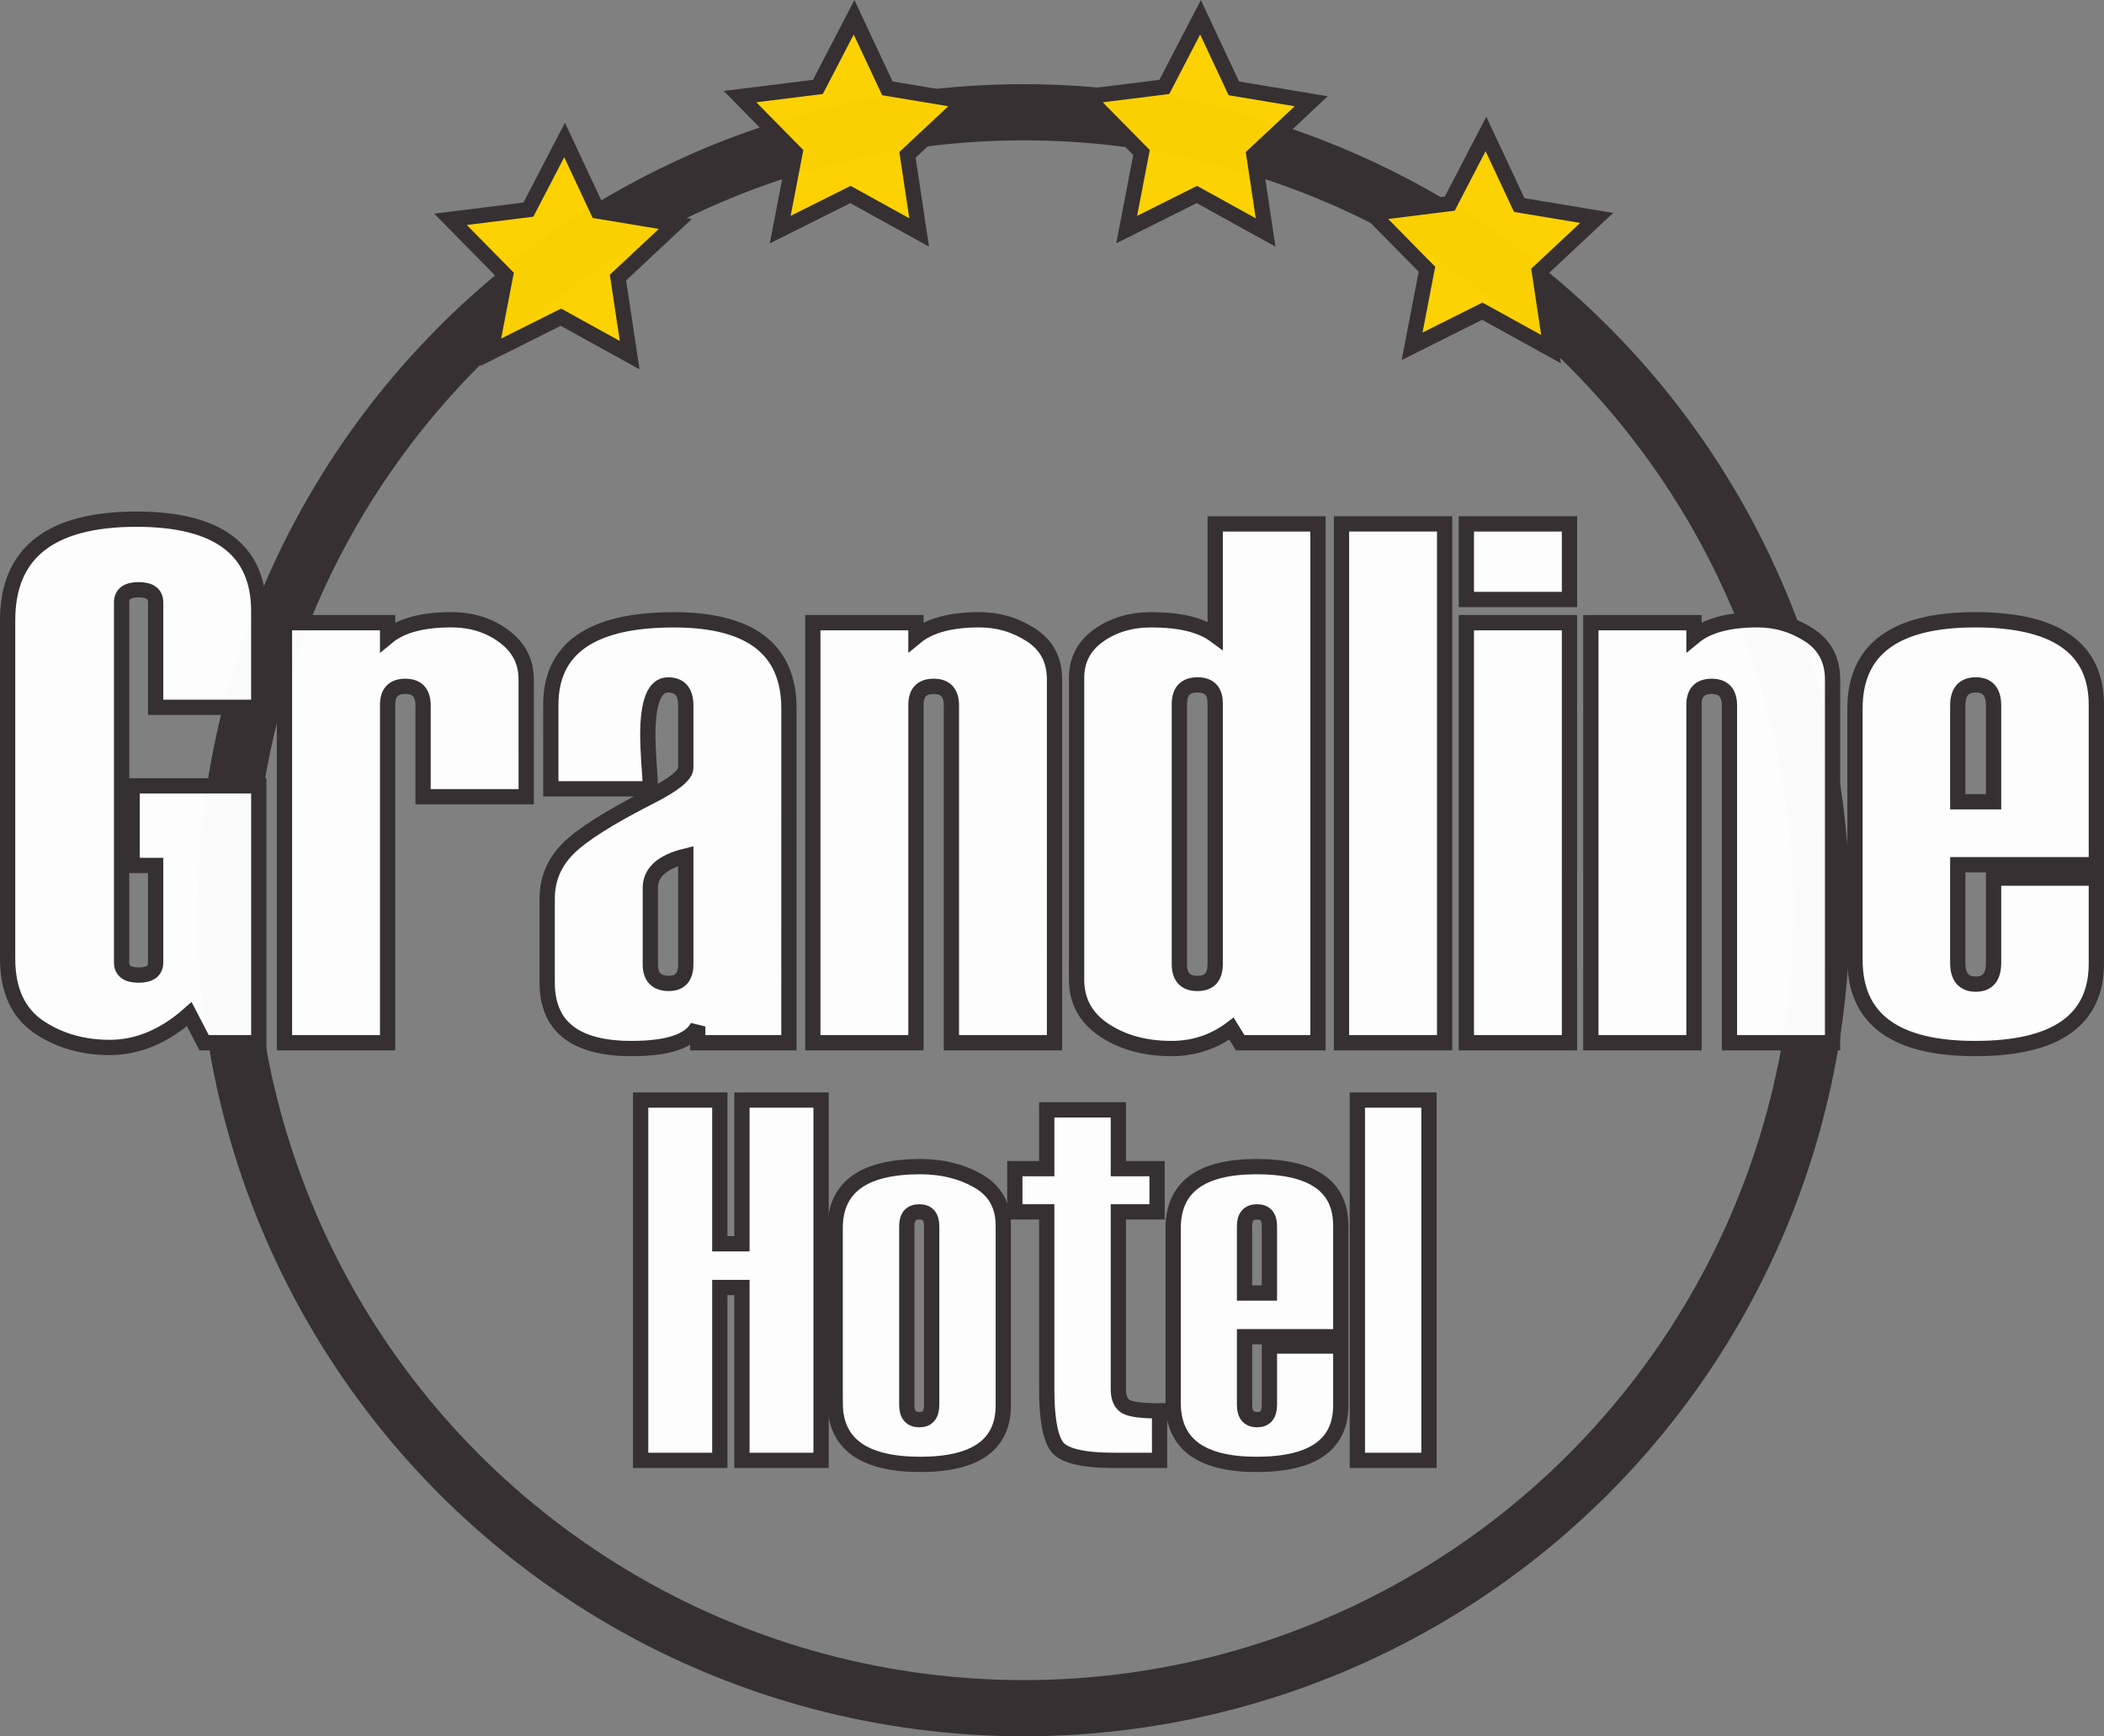 <?xml version="1.0" encoding="UTF-8" standalone="no"?>
<!-- Created with Inkscape (http://www.inkscape.org/) -->

<svg
   width="144.22mm"
   height="119.029mm"
   viewBox="0 0 144.22 119.029"
   version="1.1"
   id="svg10185"
   sodipodi:docname="logo_7.svg"
   inkscape:version="1.2.1 (9c6d41e410, 2022-07-14)"
   xmlns:inkscape="http://www.inkscape.org/namespaces/inkscape"
   xmlns:sodipodi="http://sodipodi.sourceforge.net/DTD/sodipodi-0.dtd"
   xmlns="http://www.w3.org/2000/svg"
   xmlns:svg="http://www.w3.org/2000/svg">
  <rect x="0" y="0" width="144.22" height="119.029" fill="#808080" stroke="none"/>
  <sodipodi:namedview
     id="namedview10187"
     pagecolor="#ffffff"
     bordercolor="#000000"
     borderopacity="0.25"
     inkscape:showpageshadow="2"
     inkscape:pageopacity="0.0"
     inkscape:pagecheckerboard="0"
     inkscape:deskcolor="#d1d1d1"
     inkscape:document-units="mm"
     showgrid="false"
     inkscape:zoom="2.2828703"
     inkscape:cx="236.3253"
     inkscape:cy="224.93613"
     inkscape:window-width="2560"
     inkscape:window-height="1351"
     inkscape:window-x="-9"
     inkscape:window-y="-9"
     inkscape:window-maximized="1"
     inkscape:current-layer="layer1" />
  <defs
     id="defs10182" />
  <g
     inkscape:label="Ebene 1"
     inkscape:groupmode="layer"
     id="layer1"
     transform="translate(-33.238,-52)">
    <circle
       style="fill:none;fill-opacity:0.98;stroke:#363032;stroke-width:3.85;stroke-dasharray:none;stroke-opacity:1"
       id="path10417"
       cx="103.411"
       cy="114.4"
       r="54.703" />
    <g
       aria-label="Grandline"
       id="text11562"
       style="font-size:50.8px;font-family:Haettenschweiler;-inkscape-font-specification:Haettenschweiler;fill:#ff3333;fill-opacity:0.98;stroke:#363032;stroke-width:1.047">
      <path
         d="m 50.976,123.485 h -3.746 l -1.017,-1.96 q -2.58,2.282 -5.457,2.282 -2.803,0 -4.911,-1.439 -2.084,-1.463 -2.084,-4.638 V 94.513 q 0,-6.921 8.83,-6.921 8.384,0 8.384,6.3 v 6.598 h -7.069 v -7.193 q 0,-0.868 -1.166,-0.868 -1.166,0 -1.166,0.868 v 24.681 q 0,0.868 1.166,0.868 1.166,0 1.166,-0.868 v -6.648 h -1.612 v -5.457 h 8.682 z"
         id="path12570"
         style="fill:#ffffff;fill-opacity:0.98" />
      <path
         d="m 69.307,106.618 h -7.069 v -6.251 q 0,-1.315 -1.215,-1.315 -1.215,0 -1.215,1.265 v 23.168 H 52.737 V 94.687 h 7.069 v 0.967 q 1.414,-1.166 4.366,-1.166 2.108,0 3.621,1.141 1.513,1.116 1.513,2.952 z"
         id="path12572"
         style="fill:#ffffff;fill-opacity:0.98" />
      <path
         d="m 87.315,123.485 h -6.251 v -1.116 q -0.794,1.513 -4.539,1.513 -5.779,0 -5.779,-4.514 v -5.779 q 0,-1.935 1.389,-3.373 1.414,-1.439 5.655,-3.597 2.456,-1.24 2.456,-1.984 v -4.266 q 0,-1.414 -1.215,-1.414 -1.389,0 -1.389,3.448 0,0.62 0.074,1.836 0.099,1.215 0.099,1.836 h -6.821 v -5.755 q 0,-5.829 8.434,-5.829 7.888,0 7.888,6.077 z m -7.069,-5.383 v -7.417 q -2.431,0.595 -2.431,2.183 v 5.234 q 0,1.315 1.265,1.315 1.166,0 1.166,-1.315 z"
         id="path12574"
         style="fill:#ffffff;fill-opacity:0.98" />
      <path
         d="m 105.522,123.485 h -7.069 v -23.118 q 0,-1.315 -1.215,-1.315 -1.215,0 -1.215,1.265 v 23.168 H 88.952 V 94.687 h 7.069 v 0.967 q 1.414,-1.166 4.366,-1.166 1.91,0 3.522,1.042 1.612,1.042 1.612,3.051 z"
         id="path12576"
         style="fill:#ffffff;fill-opacity:0.98" />
      <path
         d="m 123.579,123.485 h -5.333 l -0.595,-0.967 q -1.811,1.364 -4.118,1.364 -2.704,0 -4.614,-1.265 -1.885,-1.265 -1.885,-3.448 V 98.482 q 0,-1.836 1.488,-2.902 1.513,-1.091 3.646,-1.091 2.927,0 4.366,1.067 v -7.64 h 7.045 z m -7.045,-5.383 v -17.884 q 0,-1.265 -1.215,-1.265 -1.24,0 -1.24,1.315 v 17.835 q 0,1.315 1.24,1.315 1.215,0 1.215,-1.315 z"
         id="path12578"
         style="fill:#ffffff;fill-opacity:0.98" />
      <path
         d="m 132.261,123.485 h -7.069 V 87.915 h 7.069 z"
         id="path12580"
         style="fill:#ffffff;fill-opacity:0.98" />
      <path
         d="m 140.819,93.099 h -7.069 v -5.184 h 7.069 z m 0,30.386 H 133.749 V 94.687 h 7.069 z"
         id="path12582"
         style="fill:#ffffff;fill-opacity:0.98" />
      <path
         d="m 158.852,123.485 h -7.069 v -23.118 q 0,-1.315 -1.215,-1.315 -1.215,0 -1.215,1.265 v 23.168 h -7.069 V 94.687 h 7.069 v 0.967 q 1.414,-1.166 4.366,-1.166 1.91,0 3.522,1.042 1.612,1.042 1.612,3.051 z"
         id="path12584"
         style="fill:#ffffff;fill-opacity:0.98" />
      <path
         d="m 176.934,111.281 h -9.5 v 6.722 q 0,1.463 1.24,1.463 1.215,0 1.215,-1.463 v -5.804 h 7.045 v 5.854 q 0,5.829 -8.31,5.829 -8.235,0 -8.235,-6.077 v -17.239 q 0,-6.077 8.235,-6.077 8.31,0 8.31,5.829 z m -7.045,-4.316 v -6.598 q 0,-1.414 -1.215,-1.414 -1.24,0 -1.24,1.414 v 6.598 z"
         id="path12586"
         style="fill:#ffffff;fill-opacity:0.98" />
    </g>
    <g
       aria-label="Hotel"
       id="text11679"
       style="font-size:35.278px;font-family:Haettenschweiler;-inkscape-font-specification:Haettenschweiler;fill:#ffffff;fill-opacity:0.98;stroke:#363032;stroke-width:1.047">
      <path
         d="m 89.52,152.115 h -5.426 v -11.851 h -1.516 v 11.851 h -5.426 v -24.701 h 5.426 v 9.853 h 1.516 v -9.853 h 5.426 z"
         id="path12589"
         style="fill:#ffffff;fill-opacity:0.98" />
      <path
         d="m 90.485,148.17 v -11.972 q 0,-4.22 5.839,-4.22 2.257,0 3.962,0.982 1.723,0.982 1.723,3.066 v 12.316 q 0,4.048 -5.684,4.048 -5.839,0 -5.839,-4.22 z m 6.615,0.138 v -12.247 q 0,-0.982 -0.844,-0.982 -0.861,0 -0.861,0.982 v 12.247 q 0,1.016 0.861,1.016 0.844,0 0.844,-1.016 z"
         id="path12591"
         style="fill:#ffffff;fill-opacity:0.98" />
      <path
         d="m 112.723,152.115 h -3.101 q -3.325,0 -3.979,-0.999 -0.655,-0.999 -0.655,-3.841 v -12.196 h -2.188 v -2.963 h 2.188 v -4.031 h 4.909 v 4.031 h 2.653 v 2.963 h -2.653 v 12.161 q 0,0.878 0.517,1.189 0.534,0.293 2.308,0.293 z"
         id="path12593"
         style="fill:#ffffff;fill-opacity:0.98" />
      <path
         d="m 125.143,143.64 h -6.597 v 4.668 q 0,1.016 0.861,1.016 0.844,0 0.844,-1.016 v -4.031 h 4.892 v 4.065 q 0,4.048 -5.771,4.048 -5.719,0 -5.719,-4.22 v -11.972 q 0,-4.22 5.719,-4.22 5.771,0 5.771,4.048 z m -4.892,-2.997 v -4.582 q 0,-0.982 -0.844,-0.982 -0.861,0 -0.861,0.982 v 4.582 z"
         id="path12595"
         style="fill:#ffffff;fill-opacity:0.98" />
      <path
         d="m 131.189,152.115 h -4.909 v -24.701 h 4.909 z"
         id="path12597"
         style="fill:#ffffff;fill-opacity:0.98" />
    </g>
    <path
       sodipodi:type="star"
       style="fill:#ffd300;fill-opacity:0.98;stroke:#363032;stroke-width:1.047;stroke-dasharray:none;stroke-opacity:1"
       id="path11783"
       inkscape:flatsided="false"
       sodipodi:sides="5"
       sodipodi:cx="32.389484"
       sodipodi:cy="19.08666"
       sodipodi:r1="8.1025333"
       sodipodi:r2="4.0512671"
       sodipodi:arg1="0.96299433"
       sodipodi:arg2="1.5913129"
       inkscape:rounded="0"
       inkscape:randomized="0"
       d="m 37.017,25.738 -4.71,-2.601 -4.813,2.406 1.018,-5.283 -3.775,-3.834 5.339,-0.664 2.48,-4.775 2.282,4.873 5.308,0.883 -3.929,3.676 z"
       inkscape:transform-center-x="-0.051365708"
       inkscape:transform-center-y="-0.72470841"
       transform="translate(39.381,50.609)" />
    <path
       sodipodi:type="star"
       style="fill:#ffd300;fill-opacity:0.98;stroke:#363032;stroke-width:1.047;stroke-dasharray:none;stroke-opacity:1"
       id="path11783-7"
       inkscape:flatsided="false"
       sodipodi:sides="5"
       sodipodi:cx="32.389484"
       sodipodi:cy="19.08666"
       sodipodi:r1="8.1025333"
       sodipodi:r2="4.0512671"
       sodipodi:arg1="0.96299433"
       sodipodi:arg2="1.5913129"
       inkscape:rounded="0"
       inkscape:randomized="0"
       d="m 37.017,25.738 -4.71,-2.601 -4.813,2.406 1.018,-5.283 -3.775,-3.834 5.339,-0.664 2.48,-4.775 2.282,4.873 5.308,0.883 -3.929,3.676 z"
       inkscape:transform-center-x="-0.051365708"
       inkscape:transform-center-y="-0.72470841"
       transform="translate(59.225,42.197)" />
    <path
       sodipodi:type="star"
       style="fill:#ffd300;fill-opacity:0.98;stroke:#363032;stroke-width:1.047;stroke-dasharray:none;stroke-opacity:1"
       id="path11783-5"
       inkscape:flatsided="false"
       sodipodi:sides="5"
       sodipodi:cx="32.389484"
       sodipodi:cy="19.08666"
       sodipodi:r1="8.1025333"
       sodipodi:r2="4.0512671"
       sodipodi:arg1="0.96299433"
       sodipodi:arg2="1.5913129"
       inkscape:rounded="0"
       inkscape:randomized="0"
       d="m 37.017,25.738 -4.71,-2.601 -4.813,2.406 1.018,-5.283 -3.775,-3.834 5.339,-0.664 2.48,-4.775 2.282,4.873 5.308,0.883 -3.929,3.676 z"
       inkscape:transform-center-x="-0.051365708"
       inkscape:transform-center-y="-0.72470841"
       transform="translate(82.972,42.197)" />
    <path
       sodipodi:type="star"
       style="fill:#ffd300;fill-opacity:0.98;stroke:#363032;stroke-width:1.047;stroke-dasharray:none;stroke-opacity:1"
       id="path11783-9"
       inkscape:flatsided="false"
       sodipodi:sides="5"
       sodipodi:cx="32.389484"
       sodipodi:cy="19.08666"
       sodipodi:r1="8.1025333"
       sodipodi:r2="4.0512671"
       sodipodi:arg1="0.96299433"
       sodipodi:arg2="1.5913129"
       inkscape:rounded="0"
       inkscape:randomized="0"
       d="m 37.017,25.738 -4.71,-2.601 -4.813,2.406 1.018,-5.283 -3.775,-3.834 5.339,-0.664 2.48,-4.775 2.282,4.873 5.308,0.883 -3.929,3.676 z"
       inkscape:transform-center-x="-0.051365708"
       inkscape:transform-center-y="-0.72470841"
       transform="translate(102.537,50.197)" />
  </g>
</svg>
